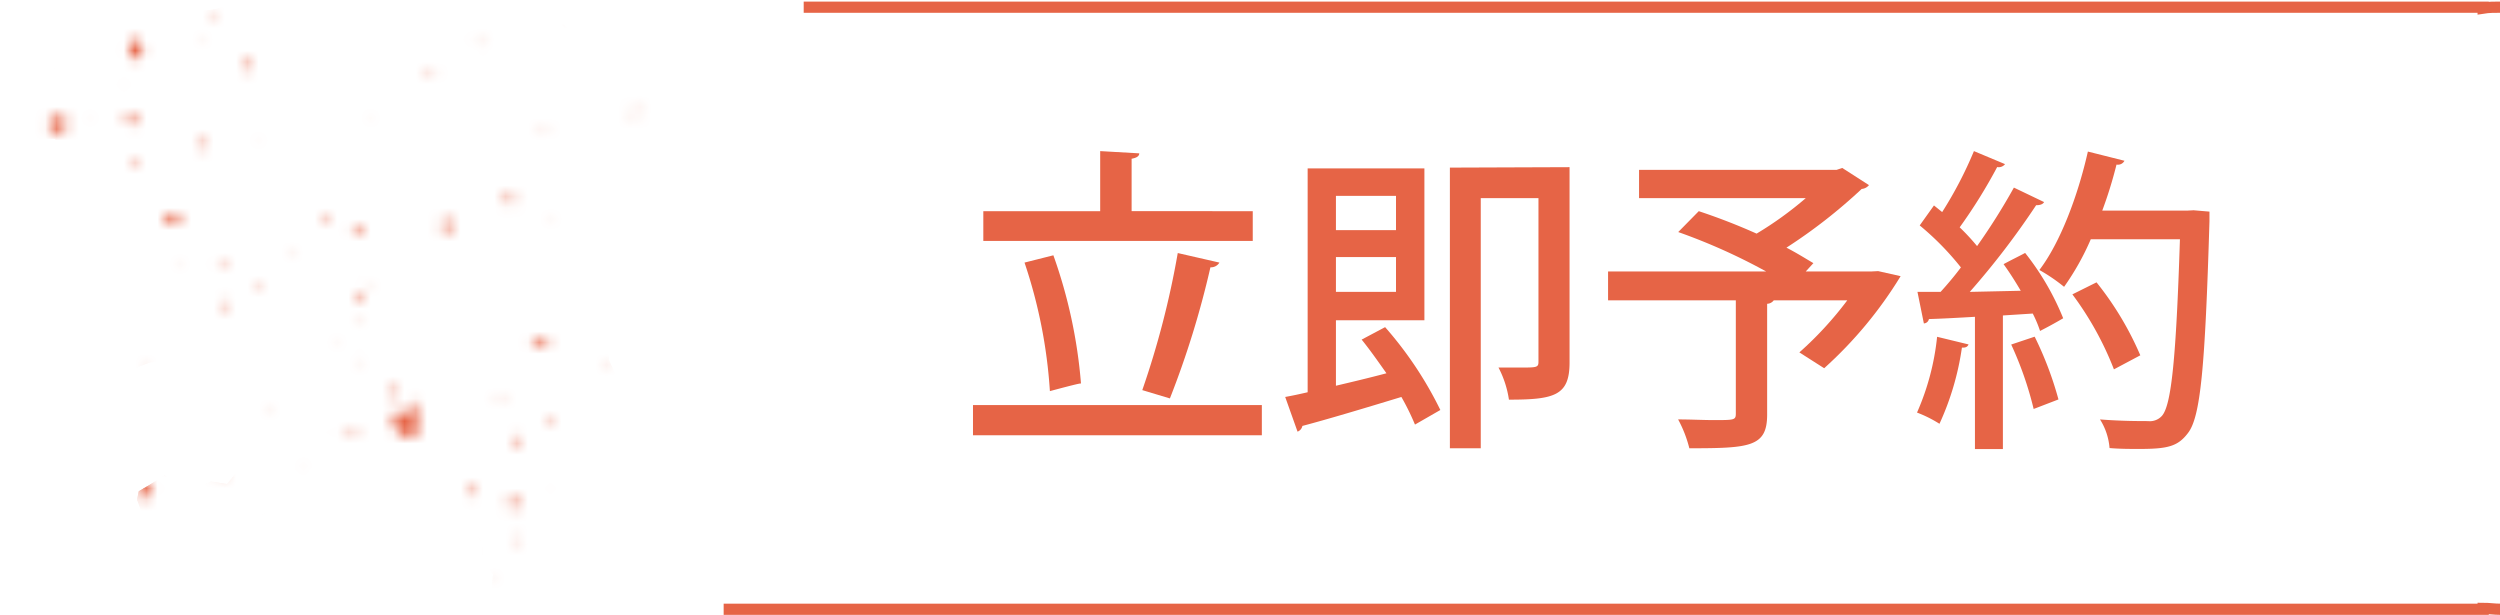 <svg id="mockup" xmlns="http://www.w3.org/2000/svg" xmlns:xlink="http://www.w3.org/1999/xlink" viewBox="0 0 222.69 54.79"><defs><style>.cls-1{mask:url(#mask);}.cls-2{fill:#e66446;}.cls-3{fill:none;stroke:#e66446;stroke-miterlimit:10;}.cls-4{filter:url(#luminosity-noclip);}</style><filter id="luminosity-noclip" x="-44.47" y="-43.99" width="151.71" height="146.66" filterUnits="userSpaceOnUse" color-interpolation-filters="sRGB"><feFlood flood-color="#fff" result="bg"/><feBlend in="SourceGraphic" in2="bg"/></filter><mask id="mask" x="-44.47" y="-43.99" width="151.71" height="146.66" maskUnits="userSpaceOnUse"><g class="cls-4"><path d="M31.45,20.54a.23.23,0,0,1,.18-.24s.33-.08.44,0a.76.76,0,0,1,.2.36.19.19,0,0,1-.14.23l-.47.1a.16.16,0,0,1-.2-.15Z"/><path d="M106.67,29.05a.24.24,0,0,1,.22-.21s.11,0,.12,0c.11.23.22.54.22.54s0,.17-.13.16l-.3,0a.2.2,0,0,1-.17-.22Z"/><path d="M5.61,46.55s0-.09.08-.11l.46-.13c.09,0,.16,0,.17,0h0l-.68.19Z"/><path d="M81.09,13a.89.89,0,0,1-.49.71c-.28.12-.86.06-.82-.35a2.79,2.79,0,0,1,.29-.9.46.46,0,0,1,.28-.27C80.75,12.15,81.09,12.77,81.09,13Z"/><path d="M42.16,43.71c0,.19,0,.38-.15.42s-.34,0-.34-.23c0,0,0-.3,0-.62a.74.74,0,0,1,.33,0C42.12,43.51,42.16,43.71,42.16,43.71Z"/><path d="M21.34,56.75c.24.4.14.49-.23.19a8.23,8.23,0,0,1-.78-.71c-.61-.92-1.33-2-1.33-2-.26-.4-.12-.67.3-.6l.17.22C20.06,54.63,21.34,56.75,21.34,56.75Z"/><path d="M62.7,8.07c0,.1,0,.16-.1.14s-.19,0-.22-.1a2.18,2.18,0,0,1-.09-.32c0-.12,0-.19.11-.16l0,0Z"/><path d="M90.87,14.25c.09.14,0,.23-.14.19,0,0-.27,0-.3-.13a2.51,2.51,0,0,1-.14-.46c0-.17,0-.27.17-.24l.05.07C90.66,13.88,90.87,14.25,90.87,14.25Z"/><path d="M67.15,29.85a6.37,6.37,0,0,0,.14,1c.1.54.11,1.92-.18,1.88s-.9-.57-.69-1.09l.73-1.77Z"/><path d="M35.07,37.81c-.26-.59,0-1.06.65-1.05s1.6.57,1.61,1.22a2.65,2.65,0,0,1-.23.72c-.08.2-1.09.31-1.32.09A3.49,3.49,0,0,1,35.07,37.81Z"/><path d="M12.65,4.36a.62.62,0,0,1-.54.84s-.34,0-.41-.1a2.18,2.18,0,0,1-.18-1.29c0-.12.77-.3.79-.26A5.88,5.88,0,0,1,12.65,4.36Z"/><path d="M42.45,3.9a.1.1,0,0,1,.09-.14c.08,0,.22,0,.24.13a.2.2,0,0,1,0,.12c0,.06-.06.07-.06.07S42.48,4,42.45,3.9Z"/><path d="M18.94,1.42c.15,0,.27,0,.27.11s-.05.34-.13.33-.3-.13-.31-.27l.06-.08A.22.22,0,0,1,18.94,1.42Z"/><path d="M93.3,38.12a.63.63,0,0,1,.94.59,1.27,1.27,0,0,1-.19.74,1.83,1.83,0,0,1-.43.4.84.84,0,0,1-1.16-.58,1.19,1.19,0,0,1,.14-.56C92.73,38.37,93.3,38.12,93.3,38.12Z"/><path d="M106,28.45c-.08-.27.07-.41.33-.31,0,0,.29.1.34.24a1.93,1.93,0,0,1,.1.52.47.47,0,0,1-.43.51l0-.08A9,9,0,0,1,106,28.45Z"/><path d="M28.38,50.94a.94.94,0,0,1,1.1.76.83.83,0,0,1-.15.54c-.15.23-.2.23-.2.23a1.07,1.07,0,0,1-1.05-.93l.13-.4C28.27,51,28.38,50.94,28.38,50.94Z"/><path d="M80.44,45.64a.79.79,0,0,1,1,.65s0,.35-.12.47a1.72,1.72,0,0,1-1.27.13c-.17,0-.34-.89-.24-1A2.87,2.87,0,0,1,80.44,45.64Z"/><path d="M32,26c.08,0,.23.16.33.34s.11.54-.16.49a.86.86,0,0,1-.25-.18c-.16-.14-.17-.18-.17-.18A.43.43,0,0,1,32,26Z"/><path d="M41.75,49.24c.19.63-.18,1-.82.87a10.72,10.72,0,0,1-1.76-.59c-.18-.09-.19-1.13-.08-1.17A7.53,7.53,0,0,1,41.24,48C41.36,48,41.75,49.24,41.75,49.24Z"/><path d="M69.21,51.69c.3-.16.5,0,.46.32a.43.43,0,0,1-.16.27,2,2,0,0,1-.43.24c-.32.1-.57,0-.54-.31l.14-.13A2.72,2.72,0,0,1,69.21,51.69Z"/><path d="M48.22,30a.66.66,0,0,1,.67.71h0c-.53,0-.84,0-.84,0a.66.66,0,0,1-.68-.64h.07A7,7,0,0,1,48.22,30Z"/><path d="M58.53,24.21a.64.64,0,0,1-.72.65v0c0-.52,0-.83,0-.83,0-.41.33-.71.66-.67v.07A6.58,6.58,0,0,1,58.53,24.21Z"/><path d="M5,10.35a.7.7,0,0,1,.87.9.9.9,0,0,1-.32.44l-.27.22a1,1,0,0,1-.92-1l.23-.27A.84.84,0,0,1,5,10.35Z"/><path d="M51.83.9c.1.55-.23.89-.73.74l0-.16a4.7,4.7,0,0,1-.16-.7c0-.56.24-1,.62-1l0,.12A7,7,0,0,1,51.83.9Z"/><path d="M69.7,17a.42.42,0,0,1-.33.31c-.16,0-.52-.06-.47-.25l.12-.1.21-.18A.3.3,0,0,1,69.7,17Z"/><path d="M63.63.88a.45.45,0,0,1,.64.44,1.53,1.53,0,0,1-.07.44l0,.09a.73.73,0,0,1-.7-.51V1C63.49.93,63.63.88,63.63.88Z"/><path d="M78.75,43.6a.53.53,0,0,1,.56.47c.06.31-.19,1.09-.67,1.17l-.15-.18-.29-.34A1,1,0,0,1,78.75,43.6Z"/><path d="M37.16,37c.07.44-.18.62-.57.4,0,0,0,0-.05-.15-.12-.5-.15-.71-.15-.71,0-.45.16-.78.48-.74l0,.11A8.81,8.81,0,0,1,37.16,37Z"/><path d="M12.06,10.68a.46.46,0,0,1-.32.48.6.6,0,0,1-.51-.63l.16-.27.12-.2C11.82,9.94,12.07,10.43,12.06,10.68Z"/><path d="M40.62,3.52s.07,0,.07,0,0,0,0,0h-.09s0,0,0,0Z"/><path d="M14.87,40.64c0-.36.12-.65.31-.65s.58.45.55,1a5.41,5.41,0,0,1-.13.57l0,.13C15.22,41.77,14.89,41,14.87,40.64Z"/><path d="M8.13,45.67a.69.69,0,0,1,.81-1A2,2,0,0,1,9.6,45l.23.15c.08.45-.33.88-.93,1L8.41,46A.47.47,0,0,1,8.13,45.67Z"/><path d="M78.07,43.64a.37.37,0,0,1,.14.17c.05.1.09.35,0,.37v0a2.12,2.12,0,0,1-.12-.22C78,43.79,78,43.65,78.07,43.64Z"/><path d="M90.35,51.08c-.09-.36.11-.53.45-.39,0,0,.21.09.25.24a6.65,6.65,0,0,1,.19,1.41,1.76,1.76,0,0,1-.49.12C90.6,52,90.35,51.08,90.35,51.08Z"/><path d="M97,13.35c.37-.26.53-.13.35.28a5.67,5.67,0,0,1-.48.89l-.12.16c-.28.06-.42-.21-.31-.61l.17-.32A1.8,1.8,0,0,1,97,13.35Z"/><path d="M48.42,11.23c.17-.11.3,0,.28.17l-.06,0-.1.08c-.15,0-.29,0-.3-.12l0-.05A.73.73,0,0,1,48.42,11.23Z"/><path d="M23.9,47.39c0-.27.3-.51.72-.53v0A2.1,2.1,0,0,1,24.7,48l-.05.16C24.29,48.2,23.92,47.65,23.9,47.39Z"/><path d="M93.63,29.07c.07-.09.13,0,.14.15v.39c-.06,0-.11-.08-.13-.25,0,0,0-.06,0-.25Z"/><path d="M77.28,24a.09.09,0,0,1,.12.1.32.32,0,0,1,0,.08v0s-.11,0-.12-.11V24A0,0,0,0,1,77.28,24Z"/><path d="M15.07,19.12a.9.9,0,0,1,1.2.56l-.05,0a5.91,5.91,0,0,1-1.37.37,2.77,2.77,0,0,1-.2-.75Z"/><path d="M40.16,20.3c-.06.27-.24.49-.41.49s-.5-.38-.43-.84l.22-.34.1-.17C40,19.42,40.21,20,40.16,20.3Z"/><path d="M31.79,38.43a.42.42,0,0,1-.46.51l-.16-.06s-.05-.36,0-.4a.78.78,0,0,1,.52-.08Z"/><path d="M.33,16.72s.07-.09.14-.09.24.1.23.22h0l-.11,0A.28.28,0,0,1,.33,16.72Z"/><path d="M48.89,43.09s0,.06-.07.06h0a.32.32,0,0,1,0-.14h0C48.84,43,48.89,43.06,48.89,43.09Z"/><path d="M12.7,43.23c.54-.36.93-.13.86.52a.41.41,0,0,1-.2.28l-.35.26c-.5.12-.95-.06-1-.4l.13-.16A3.49,3.49,0,0,1,12.7,43.23Z"/><path d="M29,19a.33.33,0,0,1,.37.32c0,.21-.15.65-.36.6v-.09a2.38,2.38,0,0,1,0-.8Z"/><path d="M64.52,16.3c0,.16-.1.25-.28.21l-.12-.07s0-.23.08-.25a.31.31,0,0,1,.27.07Z"/><path d="M76.52,20.35c.43.06.76.28.74.48a.8.8,0,0,1-.75.58l-.26-.16c-.09-.05,0-.61.14-.77Z"/><path d="M22.7,12.38c.12,0,.18.07.14.16l0,0a.2.2,0,0,1-.13,0c0-.05,0-.14,0-.17Z"/><path d="M74.7,35.17c-.11-.33.14-.65.56-.71l.08.1.14.18a.56.56,0,0,1-.46.61l-.17-.1Z"/><path d="M95.23,20.67c-.11-.33.14-.65.55-.71l.08.1.15.18a.57.57,0,0,1-.46.61l-.18-.1Z"/><path d="M-.72,45.23a.53.53,0,0,1,.54-.71l.15.14.17.15a.59.59,0,0,1-.5.65l-.19-.12Z"/><path d="M44.38,35.17a.29.29,0,0,1,.38.23l0,.08-.05.06a.35.35,0,0,1-.34-.21l0-.08Z"/><path d="M45.77,39.21c-.06-.17,0-.32.16-.33a.61.61,0,0,1,.54.39l-.07.17,0,.15C46.13,39.68,45.83,39.38,45.77,39.21Z"/><path d="M69.57.91c.28-.08.46.08.39.36l-.1.08-.11.09a.36.36,0,0,1-.38-.32L69.45,1C69.54.92,69.57.91,69.57.91Z"/><path d="M49,37.46c.12-.05.31.08.42.29l0,0-.15.16c-.22.12-.44.15-.48,0S48.89,37.52,49,37.46Z"/><path d="M81.18,29.81c0,.28,0,.56-.17.61a.47.47,0,0,1-.52-.38l0-.26a.62.62,0,0,1,.53-.07Z"/><path d="M88.81,23.62c0,.28,0,.55-.17.6a.46.46,0,0,1-.52-.37l0-.27a.7.7,0,0,1,.53-.07Z"/><path d="M35,34.6a.31.31,0,0,1,.34.17.65.65,0,0,1-.44.54l-.21-.07-.13,0A.6.6,0,0,1,35,34.6Z"/><path d="M18.15,12.54c.15,0,.3.21.34.54h0a1.33,1.33,0,0,1-.68.06l-.07,0C17.67,12.87,18,12.57,18.15,12.54Z"/><path d="M82.21,39.07c.28,0,.47.15.41.37l-.09.05-.16.08a.35.35,0,0,1-.39-.35l.08-.06Z"/><path d="M87,30.49c.29,0,.47.15.41.37l-.08.05-.16.08a.37.37,0,0,1-.4-.35l.09-.06Z"/><path d="M52.82.71c.34-.13.66,0,.72.27S53.45,2,53.1,2V2A5.19,5.19,0,0,1,52.83.78Z"/><path d="M66.1,53.19a.5.5,0,0,1-.48.56l-.13-.1-.1-.08a.61.61,0,0,1,.46-.54l.13.08Z"/><path d="M6.59,2.41c.26,0,.49.11.51.23a.47.47,0,0,1-.42.41L6.46,3a.65.65,0,0,1,0-.49Z"/><path d="M67.13,21.39c0,.15-.12.26-.22.24s-.27-.28-.22-.56l.08-.24v0C67,20.85,67.15,21.24,67.13,21.39Z"/><path d="M45.2,17.36a.53.53,0,0,1,.59.57l-.12.16-.09.11a.7.7,0,0,1-.58-.56l.1-.15Z"/><path d="M18.22,3.73a.15.15,0,0,1,.15-.22l.05,0,.06,0a.17.17,0,0,1-.14.2l-.06,0Z"/><path d="M45.26,45a.62.62,0,0,1,.72-.62l.06.12.11.26a.51.51,0,0,1-.58.53l-.17-.16Z"/><path d="M70.71,24.71c.42-.11.78.27.8.82l-.11.06a.9.9,0,0,1-.77,0,.7.7,0,0,1-.08-.7Z"/><path d="M5.84,22.51c-.13.09-.28-.14-.32-.44s0-.34.1-.44.26.42.22.88Z"/><path d="M38.19,6.6a.42.42,0,0,1,.36-.47l0,0,.08.15a.35.35,0,0,1-.28.4l-.09-.06Z"/><path d="M66.42,4.89a.29.29,0,0,1-.3.34l-.07-.07L66,5.1a.34.34,0,0,1,.28-.31l.08,0Z"/><path d="M87,6.93a.29.29,0,0,1-.3.33l-.07-.06-.07-.06a.36.36,0,0,1,.28-.32l.09.06Z"/><path d="M10.78,54.14c0,.15-.12.27-.18.26a.27.27,0,0,1-.18-.27l.05-.11s.23,0,.26,0Z"/><path d="M103.35,33.86a.08.08,0,0,1,.09.08l0,0,0,0a.08.08,0,0,1-.09-.08l0,0Z"/><path d="M11.27,7.27c.05,0,.08.07.07.09s0,.07-.07.06-.08-.08-.06-.13h.06Z"/><path d="M21.74,5.46c.38-.13.6.1.48.5l-.16.16-.15.15c-.27,0-.46-.16-.43-.46l.14-.19Z"/><path d="M12.65,32.67c0-.07.08-.14.21-.15l.08,0s.05.16,0,.2l-.06.07C12.79,32.86,12.67,32.74,12.65,32.67Z"/><path d="M29.47,38.89a.12.12,0,0,1,.17.09l0,0,0,0a.14.14,0,0,1-.16-.08l0,0Z"/><path d="M92.1,43c.17.46,0,.79-.47.73l-.09-.13-.14-.2a.66.66,0,0,1,.42-.7l.09.09A.89.89,0,0,1,92.1,43Z"/><path d="M74.89,16c-.13-.24-.12-.45,0-.46s.48.1.53.3l0,.18a.51.51,0,0,1-.38.07Z"/><path d="M86.82,17.84c-.13-.23-.12-.44,0-.46s.48.11.53.31l0,.17a.43.43,0,0,1-.38.07Z"/><path d="M23.29,54.22a.06.06,0,0,1,.06.08.22.22,0,0,1-.18.15l0,0,0,0A.22.22,0,0,1,23.29,54.22Z"/><path d="M74.43,24c.14,0,.22.17.18.43l-.09.13c-.06.07-.35.09-.38,0l-.1-.14C74,24.2,74.29,24,74.43,24Z"/><path d="M75.11,23.31a.67.67,0,0,1,.24.49l-.07,0-.13.08c-.21,0-.39-.15-.39-.27S75,23.27,75.11,23.31Z"/><path d="M46.35,47.9c.1,0,.09.18,0,.33l-.11.05a.31.31,0,0,1-.24-.13L46,48C46,47.89,46.26,47.86,46.35,47.9Z"/><path d="M.56,35.45s.06-.38.14-.74.42-1.27.58-1.2h0c-.23.65-.47,1.29-.72,1.93Z"/><path d="M83.6,48.78c.26,0,.41.27.33.7l-.17.18a.71.71,0,0,1-.69,0l-.16-.19C82.9,49.17,83.34,48.82,83.6,48.78Z"/><path d="M65.23,14.1c.31,0,.54.08.5.23s-.32.43-.56.38l-.19-.1a.53.53,0,0,1,.09-.42Z"/><path d="M69.62,26.24c.37-.06.64.05.61.23s-.34.55-.62.51l-.19-.12a.55.55,0,0,1,0-.5Z"/><path d="M94.4,28a.54.54,0,0,1,.58.51l-.1.08-.13.11a.7.7,0,0,1-.56-.51l.09-.08Z"/><path d="M8.94,39.74c.11,0,.18.06.16.18l0,0,0,0a.19.19,0,0,1-.15-.18l0,0Z"/><path d="M35.49,49.85s0,.07-.09.11l0,0,0,0c0-.05,0-.11,0-.12S35.48,49.82,35.49,49.85Z"/><path d="M7.62,36.75a.18.18,0,0,1-.23-.11.39.39,0,0,1,.28-.37l.18,0H7.9A.5.5,0,0,1,7.62,36.75Z"/><path d="M26.94,41.33a.16.16,0,0,1,.22.05h0l0,0a.17.17,0,0,1-.21,0h0Z"/><path d="M26.1,22.5a.22.22,0,0,1,.31.08h0l-.08.07a.23.23,0,0,1-.29-.05v0Z"/><path d="M72.57,36.36a.08.08,0,0,1,.09-.06.23.23,0,0,1,.14.17h0l-.07,0A.18.18,0,0,1,72.57,36.36Z"/><path d="M19.94,42.72a.52.52,0,0,1-.5.3l-.06-.1-.05-.1a.52.52,0,0,1,.49-.29l.06.09Z"/><path d="M51.63,50.34a.48.48,0,0,1,.29.51l-.1.09-.07.06a.54.54,0,0,1-.3-.52l.11-.09Z"/><path d="M69.35,13.19a.35.35,0,0,1,.32.32h0l-.14.06c-.19,0-.32-.11-.3-.26l.08-.07Z"/><path d="M93.07,32.6c.1,0,.18,0,.19,0s0,.14,0,.15a.22.22,0,0,1-.21-.11l0,0Z"/><path d="M8.14,10.28s.08,0,.11.07v.07s-.07.07-.08.07l-.05,0S8.11,10.3,8.14,10.28Z"/><path d="M19.86,23.11a.22.22,0,0,1,.16.21.44.44,0,0,1-.42.28l-.1-.11-.08-.07A.46.46,0,0,1,19.86,23.11Z"/><path d="M12.45,15a.62.62,0,0,1-.65-.23l0-.12.05-.12a.63.63,0,0,1,.64.23l0,.12Z"/><path d="M16.09,23.7c.05,0,.08.08.07.17l0,.07a.22.22,0,0,1-.13,0l0-.07C15.94,23.76,16.05,23.7,16.09,23.7Z"/><path d="M32.21,32a.15.15,0,0,1,0,.14.17.17,0,0,1-.22.06l0-.07L32,32A.19.19,0,0,1,32.21,32Z"/><path d="M64.54,41.05a.4.4,0,0,1-.42-.15l0-.08,0-.07a.37.37,0,0,1,.41.15l0,.07Z"/><path d="M94.82,27.38s0,0,0,0h0s0,0,0,0h0Z"/><path d="M62.27,47.16c0-.08,0-.17.18-.21h.12s.13.16.12.18l-.08.11C62.5,47.35,62.31,47.24,62.27,47.16Z"/><path d="M55.64,37a.42.42,0,0,1,.38-.43l.11.06a.4.4,0,0,1,0,.38.4.4,0,0,1-.39.06Z"/><path d="M24.13,36c.08,0,.16,0,.17.06s-.09.2-.26.23h-.17C23.85,36.18,24.05,36,24.13,36Z"/><path d="M65.88,32.14a.51.51,0,0,1,.46-.39l.09.1.07.08a.54.54,0,0,1-.47.39L66,32.24Z"/><path d="M10.27,23.5c.1,0,.18,0,.18,0a.2.2,0,0,1-.17.17l-.08,0s0-.12,0-.13Z"/><path d="M48.62,53.22a0,0,0,0,1,0,0v0Z"/><path d="M57.53,34.4a.15.15,0,0,1,.16.06v0a.14.14,0,0,1-.11,0,.12.12,0,0,1,0-.11Z"/><path d="M44.24,51.48c.09.05.16.12.16.16s0,.13-.1.12-.2-.15-.17-.24l.06,0Z"/><path d="M32,28.33a.41.41,0,0,1,0-.28L32,28l.06,0c.12,0,.2.12.17.2S32.05,28.36,32,28.33Z"/><path d="M71.94,22.86c0-.16,0-.3.12-.31s.29.14.26.31l-.07.14S72,23,72,23Z"/><path d="M49.37,19.72s0-.15,0-.26l.06-.05,0-.05c.12,0,.19.11.16.19S49.41,19.75,49.37,19.72Z"/><path d="M32.6,25.72a.11.11,0,0,1-.14-.07s.06-.16.19-.17l.12,0h0C32.81,25.6,32.65,25.71,32.6,25.72Z"/><path d="M4.09,5a.2.2,0,0,1,0,.29L4,5.41,3.9,5.3A1.15,1.15,0,0,1,4.09,5Z"/><path d="M87.3,22.62s0,0,0,0,0,0,0,0Z"/><path d="M56.82,9.68c.06,0,0,.26-.15.49l-.17.17,0,0c-.17-.12-.25-.32-.16-.43S56.76,9.63,56.82,9.68Z"/><path d="M54.17,32.71c-.15,0-.2-.13-.12-.25s.22-.12.28,0S54.32,32.72,54.17,32.71Z"/><path d="M61.53,9.61s0,.05,0,.09l0,0s-.06,0-.06,0v0S61.51,9.6,61.53,9.61Z"/><path d="M23.3,25.07c.05.06-.06.22-.23.37l-.18.09,0,0c-.12-.13-.14-.3-.05-.38A.71.71,0,0,1,23.3,25.07Z"/><path d="M102.91,19.74a.18.18,0,0,1,.11.14.2.2,0,0,1-.21.18l-.07-.06,0-.07A.23.23,0,0,1,102.91,19.74Z"/><path d="M68.18,45.94c.13.24,0,.39-.17.32s-.68-.43-.6-.59S68.06,45.69,68.18,45.94Z"/><path d="M14.59,17.54s0,.08,0,.11-.09,0-.08-.07S14.55,17.5,14.59,17.54Z"/><path d="M31.62,25c0-.07,0-.1.08-.07s.07.09,0,.12S31.63,25.09,31.62,25Z"/><path d="M52.8,4.4c0,.06,0,.1-.07.08s-.09-.07,0-.12S52.78,4.33,52.8,4.4Z"/><path d="M20.51,27.14c0,.3-.14.43-.43.29s-.32-.39-.08-.54S20.47,26.85,20.51,27.14Z"/><path d="M33.08,10.54a.13.13,0,0,1,.08.08s0,.13-.13.12l0,0,0,0A.13.13,0,0,1,33.08,10.54Z"/><path d="M29.78,30.34c-.07.06-.16,0-.19-.07s0-.16.13-.12S29.85,30.27,29.78,30.34Z"/><path d="M32.7,11.49s0,.06-.09,0l0,0v0C32.59,11.41,32.68,11.45,32.7,11.49Z"/></g></mask></defs><g class="cls-1"><path class="cls-2" d="M42.16,2.17l-1.3.5-1.37.25-1.36.32-1.25.69-1.39.2-1.39.08-1.46.44L31.31,4l-1.1-1-1.3-.47-1.49,0L26.16,2l-1.51.1-1.34-.37L22.09.58,20.66.36,19.2.82,17.8,1,16.4,1,14.89.51l-1.32.69H12.08L11,2.43,9.8,3.09l-1.35.44L7,3.92l-1.14.87L5,5.9,4.17,7.11l-1,.94-1,1L1.17,10.1.23,11.39,2,11.45l1.27.9H4.87l1,1.31L7.47,14,8.57,15l1.23.89.86,1.27.69,1.35.87,1.18,1.06,1.14.87,1.4-.23,1.78.42,1.53,1.11,1.64-1.83.6-1.16,1.26-1.68.15-1.46.17L8,28.79l-1.36-.32L5.59,27.29l-1.49.6-1.22.05L2,29l.72,1.4,1.4.52,1.23.68,1.18.83,1.49,0,1.36.33,1.3.66L12,32.8l1.25-.49,1.36-.22L16,31.73l.18,1.32.67,1.19.81,1.09.52,1.31L19,37.75l1,1,1.62.91,1.62.65-.49,1.34-1.59.33-.93,1.14-1.43-.23-1.43.62L16,43.35l-1.33-1-1.31.82-1,.59-.15.75.53,1.4,1.36.54,1.5-.3,1.4,0,1.35.35,1.36.75,1.42-.4,1.26-.6,1.27-.56,1-.94L26,44.2l.83-1.14.73-1.21,1-1L30,40.33l1.51.27,1.47.2,1.56-.41,1.24,1,1.37.5,1.26.75,1.25.79.81,1.25,1.28.89.33,1.5.81,1.27.17,1.49.86,1.34-.15,1.49L45,52l1.46-.25L47.65,51l1.07-1,.94-1.09,1.66-.35.58-1.44,1.24-.91V44.51l.72-1.22.82-1.24.38-1.41,0-1.47-.17-1.44-.08-1.42.53-1.47-.49-1.4-.6-1.34-.1-1.44.46-1.5-.09-1.4-.36-1.38L53.7,25V23.56l.13-1.42.78-1.32-.45-1.54.49-1.35.92-1.16.52-1.31,1.2-.81.89-1,1.25-.82.9-.71-.21-1.47-.93-1.16L58.89,8l-1.56-.61L56.9,5.79l-1.08-1-1.57-.32-.72-1.55L52,2.73l-1.45-.19L49.34,1.46,47.89,1.1,46.41,1,45,1.65l-1.51-.28Zm6.51,8.46-1.74-.31-.79-1.57.47-1.58L47.94,6l1.71.56.76,1.49,0,1.88Z"/><path class="cls-2" d="M42.16,2.17l-1.3.5-1.37.25-1.36.32-1.25.69-1.39.2-1.39.08-1.46.44L31.31,4l-1.1-1-1.3-.47-1.49,0L26.16,2l-1.51.1-1.34-.37L22.09.58,20.66.36,19.2.82,17.8,1,16.4,1,14.89.51l-1.32.69H12.08L11,2.43,9.8,3.09l-1.35.44L7,3.92l-1.14.87L5,5.9,4.17,7.11l-1,.94-1,1L1.17,10.1.23,11.39,2,11.45l1.27.9H4.87l1,1.31L7.47,14,8.57,15l1.23.89.86,1.27.69,1.35.87,1.18,1.06,1.14.87,1.4-.23,1.78.42,1.53,1.11,1.64-1.83.6-1.16,1.26-1.68.15-1.46.17L8,28.79l-1.36-.32L5.59,27.29l-1.49.6-1.22.05L2,29l.72,1.4,1.4.52,1.23.68,1.18.83,1.49,0,1.36.33,1.3.66L12,32.8l1.25-.49,1.36-.22L16,31.73l.18,1.32.67,1.19.81,1.09.52,1.31L19,37.75l1,1,1.62.91,1.62.65-.49,1.34-1.59.33-.93,1.14-1.43-.23-1.43.62L16,43.35l-1.33-1-1.31.82-1,.59-.15.75.53,1.4,1.36.54,1.5-.3,1.4,0,1.35.35,1.36.75,1.42-.4,1.26-.6,1.27-.56,1-.94L26,44.2l.83-1.14.73-1.21,1-1L30,40.33l1.51.27,1.47.2,1.56-.41,1.24,1,1.37.5,1.26.75,1.25.79.81,1.25,1.28.89.33,1.5.81,1.27.17,1.49.86,1.34-.15,1.49L45,52l1.46-.25L47.65,51l1.07-1,.94-1.09,1.66-.35.58-1.44,1.24-.91V44.51l.72-1.22.82-1.24.38-1.41,0-1.47-.17-1.44-.08-1.42.53-1.47-.49-1.4-.6-1.34-.1-1.44.46-1.5-.09-1.4-.36-1.38L53.7,25V23.56l.13-1.42.78-1.32-.45-1.54.49-1.35.92-1.16.52-1.31,1.2-.81.89-1,1.25-.82.9-.71-.21-1.47-.93-1.16L58.89,8l-1.56-.61L56.9,5.79l-1.08-1-1.57-.32-.72-1.55L52,2.73l-1.45-.19L49.34,1.46,47.89,1.1,46.41,1,45,1.65l-1.51-.28Zm6.51,8.46-1.74-.31-.79-1.57.47-1.58L47.94,6l1.71.56.76,1.49,0,1.88Z"/></g><path class="cls-3" d="M222.69.64c-.5,0-1,0-1.5.08V.64H71.59"/><path class="cls-3" d="M64.46,54.27H221.19v-.08c.5,0,1,.08,1.5.08"/><path class="cls-2" d="M86.67,36.08H112.4v2.69H86.67Zm24.92-17.27v2.65h-24V18.81H98V13.46l3.48.2c0,.25-.23.4-.68.48v4.67ZM93.83,22.74a44.58,44.58,0,0,1,2.46,11.42c-.12,0-.23,0-2.77.68a44.6,44.6,0,0,0-2.26-11.45Zm14.79.65a.87.87,0,0,1-.8.42,81.32,81.32,0,0,1-3.61,11.68l-2.46-.74a77.92,77.92,0,0,0,3.16-12.21Z"/><path class="cls-2" d="M119,34.36c1.44-.34,3-.71,4.5-1.11-.71-1-1.47-2.09-2.21-3l2.09-1.11a33.18,33.18,0,0,1,4.92,7.38l-2.26,1.3a21.92,21.92,0,0,0-1.21-2.46c-3.28,1-6.62,2-8.82,2.58a.68.68,0,0,1-.43.51l-1.1-3.09q.89-.16,2-.42V15h10.4V28.53H119Zm5.35-16.91H119V20.5h5.35ZM119,26h5.35V22.9H119Zm20.81-11.11V32.29c0,2.94-1.33,3.31-5.4,3.31a9,9,0,0,0-.93-2.86c.68,0,1.36,0,1.89,0,1.5,0,1.67,0,1.67-.51V17.65h-5.14V39.93h-2.75v-25Z"/><path class="cls-2" d="M167.3,24.15l2,.45a36.77,36.77,0,0,1-6.81,8.2l-2.21-1.41a31.25,31.25,0,0,0,4.27-4.64H158a.76.76,0,0,1-.59.31v9.87c0,2.88-1.53,3-6.93,3a11,11,0,0,0-1-2.57c1.1,0,2.26.06,3.14.06,1.89,0,2,0,2-.6V26.75H143.24V24.18h14.08a52.61,52.61,0,0,0-7.83-3.51l1.83-1.86a54.56,54.56,0,0,1,5.15,2,31.39,31.39,0,0,0,4.38-3.16H146V15.13H163.6l.5-.17,2.38,1.53a.92.92,0,0,1-.65.34,47,47,0,0,1-6.7,5.23c.93.48,1.75,1,2.4,1.38l-.68.74h5.86Z"/><path class="cls-2" d="M175.35,30.68c-.08.2-.25.31-.59.28a24.55,24.55,0,0,1-2,6.79,11.06,11.06,0,0,0-2-1A22.38,22.38,0,0,0,172.55,30ZM182.08,18c-.11.19-.34.28-.71.28A70.58,70.58,0,0,1,175.46,26L180,25.9c-.48-.82-1-1.64-1.53-2.37.85-.46,1.39-.71,1.92-1a23.55,23.55,0,0,1,3.39,5.82c-.87.51-1.46.82-2.06,1.13a10.84,10.84,0,0,0-.65-1.55l-2.66.17V40h-2.49V28.22c-1.55.09-3,.17-4.1.2a.48.48,0,0,1-.45.39L170.8,26l2.06,0c.6-.66,1.22-1.39,1.81-2.18A25,25,0,0,0,171,20.08l1.27-1.78.73.59a35.28,35.28,0,0,0,2.83-5.43l2.77,1.16a.71.71,0,0,1-.7.26,46.07,46.07,0,0,1-3.34,5.37,19.07,19.07,0,0,1,1.55,1.67,56.19,56.19,0,0,0,3.28-5.21Zm-.93,18.43a30.92,30.92,0,0,0-2-5.74l2.09-.7a31,31,0,0,1,2.12,5.59Zm14.25-17.7,1.41.12c0,.19,0,.56,0,.87-.39,13-.79,17.42-1.92,18.86-.9,1.19-1.81,1.41-4.33,1.41-.81,0-1.75,0-2.65-.08a5.6,5.6,0,0,0-.85-2.55c1.86.15,3.56.15,4.27.15a1.45,1.45,0,0,0,1.24-.46c.85-.93,1.27-5.17,1.61-15.74h-7.94a23,23,0,0,1-2.38,4.24,15.45,15.45,0,0,0-2.2-1.5c1.84-2.41,3.42-6.56,4.32-10.55l3.26.82a.66.66,0,0,1-.71.34,37.84,37.84,0,0,1-1.27,4.1h7.57Zm-8.65,6.42a28,28,0,0,1,3.9,6.5l-2.35,1.25a28.27,28.27,0,0,0-3.7-6.68Z"/></svg>